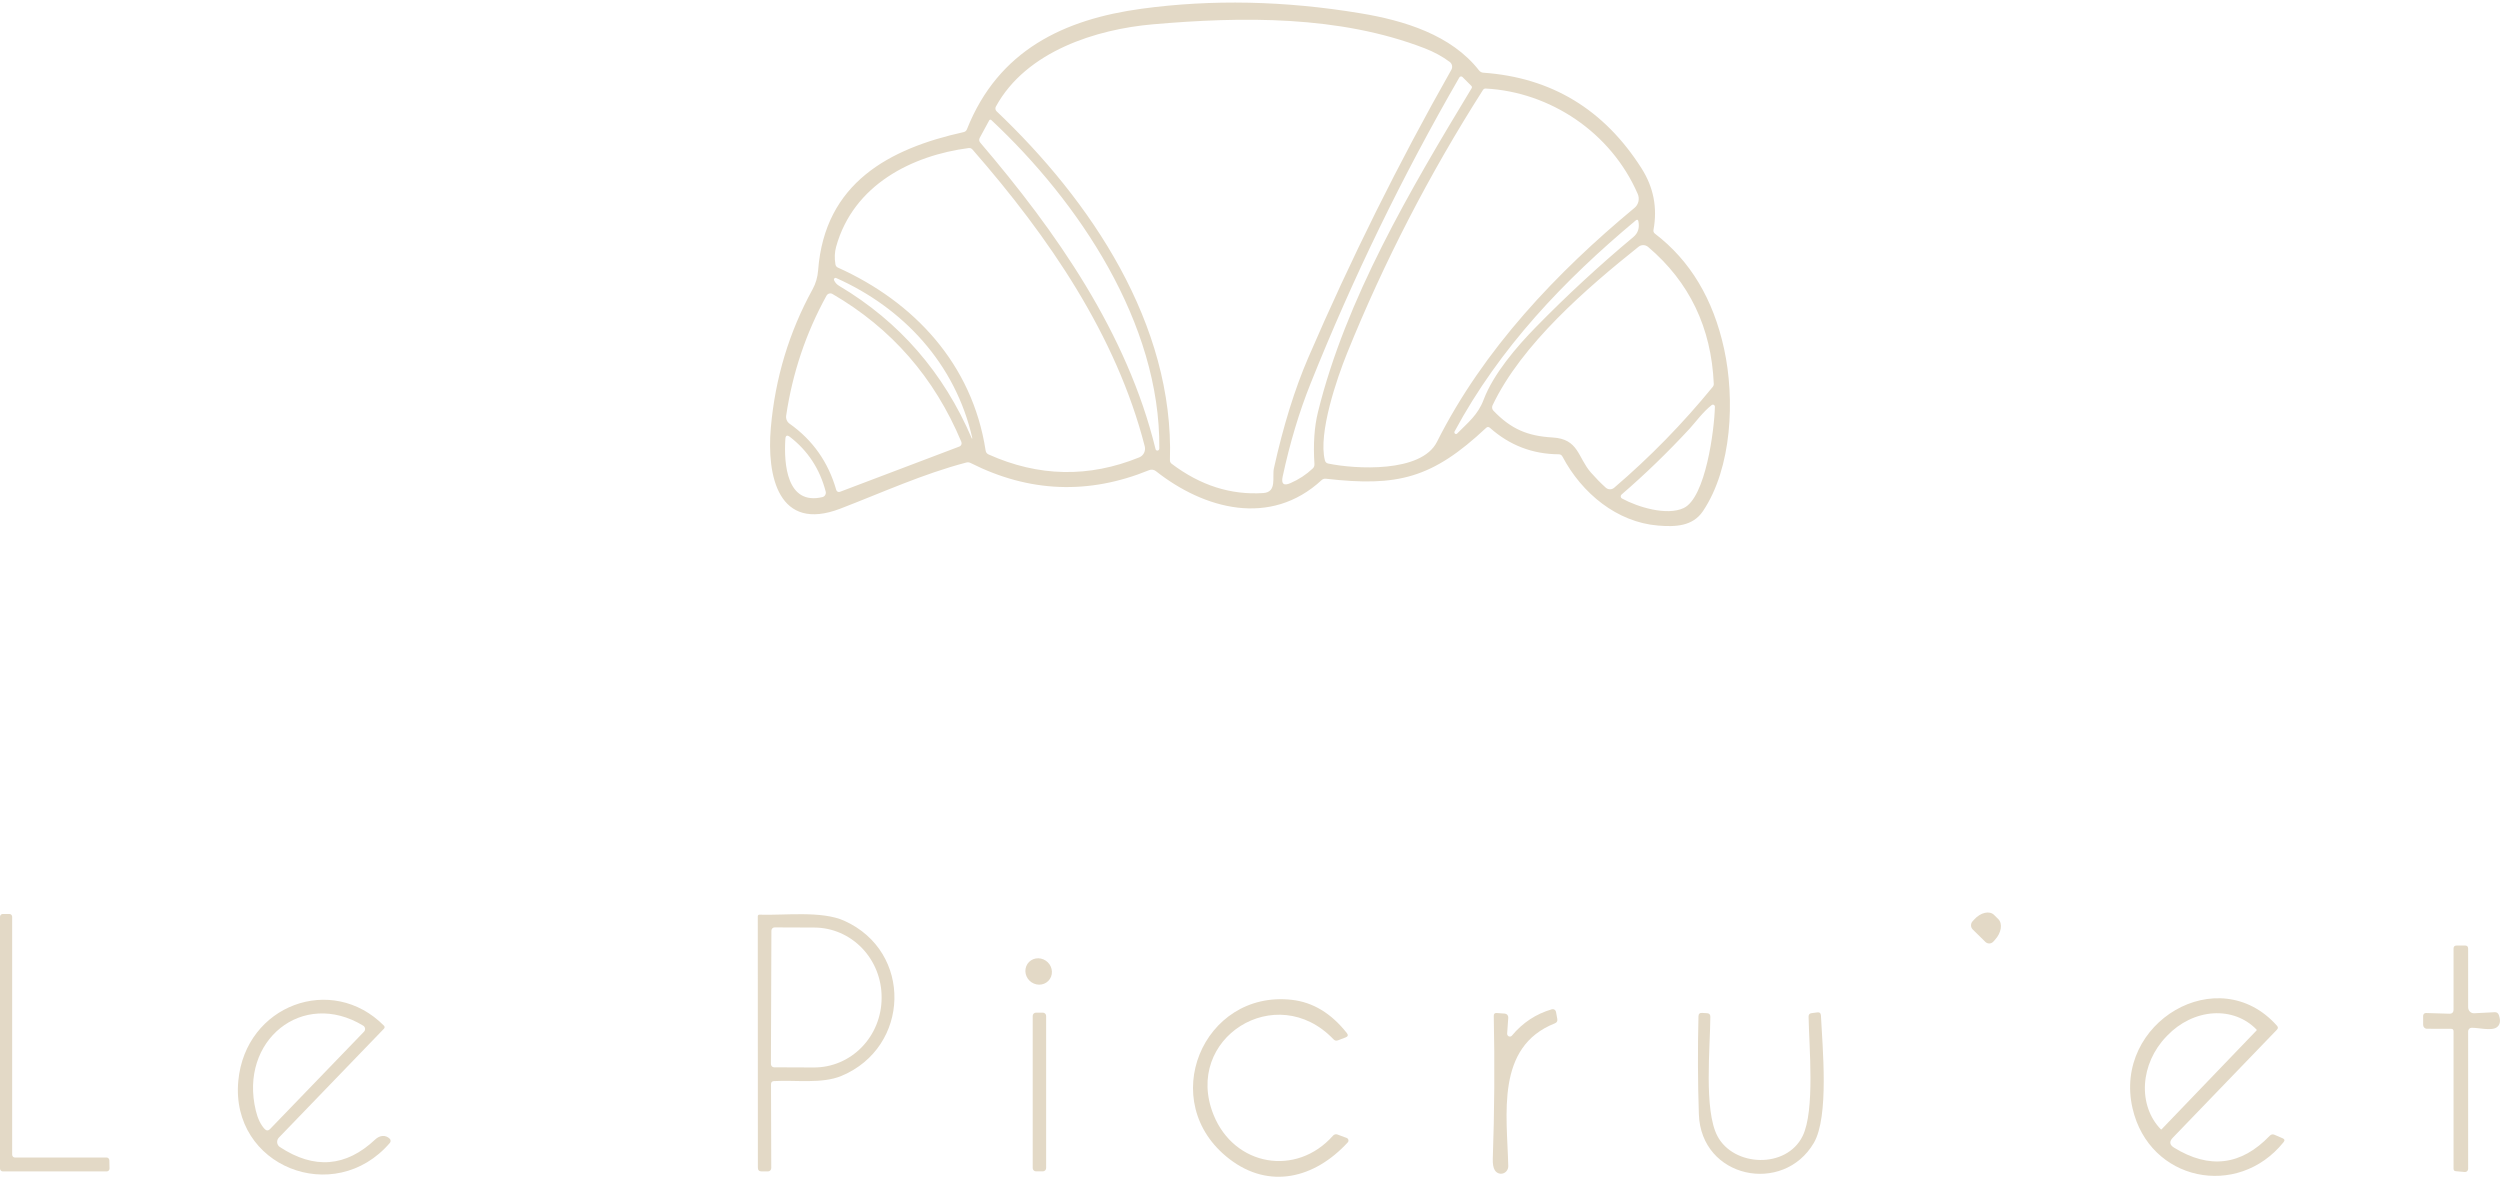<svg width="698" height="329" viewBox="0 0 698 329" fill="none" xmlns="http://www.w3.org/2000/svg">
<path d="M550.797 259.523C550.647 259.376 550.527 259.2 550.443 259.005C550.36 258.81 550.314 258.6 550.309 258.386C550.304 258.173 550.34 257.961 550.414 257.761C550.488 257.562 550.6 257.38 550.742 257.226L551.231 256.691C551.651 256.229 552.126 255.83 552.629 255.517C553.133 255.204 553.655 254.983 554.167 254.867C554.678 254.75 555.167 254.74 555.608 254.838C556.048 254.936 556.431 255.139 556.733 255.436L557.915 256.606C558.218 256.903 558.434 257.287 558.553 257.737C558.672 258.188 558.69 258.695 558.607 259.23C558.523 259.766 558.34 260.318 558.068 260.857C557.795 261.396 557.439 261.91 557.019 262.37L556.529 262.906C556.389 263.061 556.22 263.187 556.032 263.275C555.845 263.363 555.642 263.412 555.436 263.418C555.231 263.425 555.026 263.389 554.833 263.313C554.641 263.237 554.465 263.123 554.315 262.976L550.797 259.523Z" fill="#E3D9C6"/>
<path d="M30.526 323.954L30.58 326.251C30.582 326.355 30.564 326.46 30.526 326.557C30.489 326.654 30.433 326.743 30.362 326.818C30.291 326.893 30.207 326.952 30.114 326.993C30.02 327.033 29.92 327.054 29.819 327.054H0.761C0.559 327.054 0.366 326.971 0.223 326.823C0.08 326.675 0 326.474 0 326.265V255.971C0 255.762 0.08 255.561 0.223 255.413C0.366 255.265 0.559 255.182 0.761 255.182H2.636C2.837 255.182 3.031 255.265 3.173 255.413C3.316 255.561 3.396 255.762 3.396 255.971V322.389C3.396 322.599 3.476 322.799 3.619 322.947C3.762 323.095 3.955 323.178 4.157 323.178H29.765C29.964 323.178 30.156 323.26 30.298 323.405C30.441 323.55 30.522 323.747 30.526 323.954Z" fill="#E3D9C6"/>
<path d="M215.267 302.716L215.335 326.11C215.337 326.233 215.315 326.356 215.271 326.47C215.227 326.585 215.161 326.689 215.078 326.777C214.994 326.865 214.895 326.934 214.785 326.982C214.675 327.03 214.558 327.054 214.439 327.054H212.605C211.935 327.054 211.599 326.702 211.599 325.997L211.572 255.816C211.572 255.758 211.584 255.7 211.606 255.646C211.628 255.592 211.66 255.543 211.7 255.502C211.741 255.461 211.789 255.429 211.842 255.408C211.894 255.387 211.951 255.377 212.007 255.379C219.139 255.605 229.369 254.238 235.699 257.07C254.922 265.695 254.121 292.386 234.939 300.391C229.477 302.674 222.169 301.49 216.069 301.843C215.535 301.88 215.267 302.171 215.267 302.716ZM215.376 259.847L215.24 297.079C215.24 297.322 215.333 297.555 215.499 297.727C215.664 297.899 215.889 297.995 216.123 297.995L227.249 298.038C229.722 298.047 232.172 297.553 234.46 296.585C236.748 295.617 238.829 294.194 240.584 292.396C242.338 290.597 243.733 288.46 244.687 286.106C245.642 283.752 246.138 281.226 246.146 278.674V278.477C246.164 273.323 244.198 268.372 240.679 264.715C237.161 261.057 232.379 258.992 227.385 258.973L216.259 258.931C216.025 258.931 215.8 259.027 215.635 259.199C215.469 259.371 215.376 259.604 215.376 259.847Z" fill="#E3D9C6"/>
<path d="M684.35 287.243L677.585 287.229C677.308 287.229 677.042 287.113 676.845 286.907C676.649 286.701 676.539 286.421 676.539 286.13V283.621C676.539 283.515 676.56 283.41 676.599 283.313C676.639 283.215 676.698 283.127 676.771 283.053C676.845 282.979 676.932 282.922 677.028 282.884C677.123 282.846 677.225 282.828 677.327 282.832L683.861 283.029C684.64 283.048 685.03 282.654 685.03 281.846V264.864C685.03 264.281 685.315 263.99 685.886 263.99H688.249C688.82 263.99 689.105 264.286 689.105 264.878V281.24C689.105 281.465 689.149 281.689 689.235 281.896C689.32 282.104 689.446 282.291 689.603 282.446C689.761 282.602 689.947 282.723 690.151 282.801C690.355 282.879 690.573 282.914 690.79 282.903L696.523 282.607C697.102 282.578 697.492 282.851 697.691 283.424C698.244 285.012 698.04 286.148 697.08 286.834C695.599 287.905 691.863 286.891 690.029 286.961C689.782 286.969 689.547 287.077 689.374 287.264C689.202 287.451 689.105 287.701 689.105 287.962V326.336C689.106 326.459 689.082 326.58 689.034 326.693C688.987 326.805 688.918 326.907 688.831 326.99C688.744 327.073 688.642 327.137 688.53 327.178C688.418 327.218 688.299 327.233 688.182 327.224L685.655 326.998C685.238 326.961 685.03 326.726 685.03 326.294V287.948C685.03 287.487 684.803 287.252 684.35 287.243Z" fill="#E3D9C6"/>
<path d="M288.655 274.613C290.564 275.425 292.71 274.572 293.447 272.707C294.184 270.842 293.235 268.671 291.326 267.859C289.417 267.047 287.271 267.901 286.534 269.766C285.797 271.631 286.746 273.801 288.655 274.613Z" fill="#E3D9C6"/>
<path d="M108.856 319.092C93.356 337.144 64.257 325.645 66.539 301.744C68.549 280.562 92.731 271.698 107.226 286.397C107.326 286.502 107.382 286.644 107.382 286.791C107.382 286.939 107.326 287.081 107.226 287.186L77.855 317.626C77.683 317.805 77.551 318.021 77.469 318.26C77.388 318.498 77.359 318.753 77.386 319.004C77.412 319.256 77.492 319.498 77.62 319.713C77.748 319.928 77.922 320.111 78.127 320.247C87.709 326.542 96.585 325.842 104.754 318.147C106.004 316.964 107.634 316.78 108.802 317.922C108.955 318.072 109.046 318.277 109.056 318.495C109.066 318.713 108.995 318.927 108.856 319.092ZM75.424 315.202L101.629 288.046C101.741 287.932 101.826 287.792 101.876 287.638C101.927 287.484 101.942 287.319 101.921 287.157C101.9 286.995 101.843 286.839 101.755 286.702C101.667 286.566 101.549 286.451 101.412 286.369C84.485 276.067 66.661 290.512 71.43 310.115C71.955 312.294 72.761 313.981 73.848 315.174C74.364 315.747 74.889 315.756 75.424 315.202Z" fill="#E3D9C6"/>
<path d="M343.281 323.616C322.632 307.776 335.837 276.336 360.697 279.154C366.566 279.821 371.674 282.907 376.021 288.413C376.474 288.977 376.37 289.385 375.709 289.639L373.576 290.456C373.096 290.644 372.675 290.55 372.313 290.174C356.35 273.461 330.253 289.921 338.812 311.229C344.585 325.617 361.961 328.633 372.177 317.077C372.33 316.902 372.53 316.778 372.75 316.72C372.97 316.663 373.201 316.674 373.413 316.753L376.008 317.726C376.122 317.77 376.224 317.842 376.305 317.936C376.386 318.03 376.443 318.143 376.471 318.265C376.499 318.386 376.498 318.513 376.467 318.633C376.436 318.753 376.376 318.862 376.293 318.952C367.001 329.056 354.353 332.114 343.281 323.616Z" fill="#E3D9C6"/>
<path d="M606.655 317.64C605.613 318.711 605.722 319.637 606.981 320.416C616.853 326.504 625.765 325.401 633.717 317.105C634.097 316.71 634.532 316.616 635.021 316.823L637.289 317.795C637.878 318.039 637.969 318.411 637.561 318.909C624.75 334.805 600.093 329.802 595.407 309.452C589.877 285.453 619.398 267.978 635.741 286.397C636.067 286.763 636.062 287.125 635.727 287.482L606.655 317.64ZM603.517 315.301L630.035 287.693C630.05 287.679 630.062 287.661 630.07 287.642C630.078 287.623 630.082 287.602 630.082 287.581C630.082 287.56 630.078 287.539 630.07 287.519C630.062 287.5 630.05 287.482 630.035 287.468L630.008 287.44C628.473 285.854 626.612 284.64 624.531 283.866C622.449 283.092 620.189 282.774 617.878 282.93C615.567 283.086 613.25 283.712 611.061 284.774C608.872 285.835 606.853 287.311 605.12 289.117L604.794 289.455C601.293 293.1 599.166 297.868 598.881 302.71C598.596 307.551 600.175 312.07 603.272 315.273L603.3 315.301C603.313 315.316 603.33 315.328 603.349 315.337C603.368 315.345 603.388 315.349 603.408 315.349C603.428 315.349 603.449 315.345 603.467 315.337C603.486 315.328 603.503 315.316 603.517 315.301Z" fill="#E3D9C6"/>
<path d="M422.127 289.145C425.134 285.528 428.856 283.076 433.294 281.789C433.414 281.753 433.541 281.744 433.665 281.761C433.789 281.779 433.909 281.823 434.016 281.89C434.123 281.958 434.215 282.047 434.287 282.154C434.36 282.26 434.41 282.38 434.435 282.508L434.788 284.439C434.915 285.068 434.689 285.495 434.109 285.721C417.494 292.302 420.782 311.243 421.108 325.533C421.121 325.996 420.986 326.451 420.725 326.828C420.464 327.204 420.09 327.481 419.662 327.616C419.234 327.75 418.776 327.735 418.357 327.573C417.938 327.41 417.583 327.109 417.345 326.716C416.928 326.04 416.743 324.974 416.788 323.517C417.25 310.233 417.34 296.943 417.06 283.649C417.051 283.067 417.322 282.794 417.875 282.832L420.171 283.001C420.439 283.023 420.688 283.153 420.863 283.364C421.039 283.576 421.127 283.85 421.108 284.128L420.796 288.582C420.787 288.746 420.828 288.908 420.912 289.047C420.997 289.186 421.121 289.293 421.268 289.355C421.414 289.417 421.576 289.431 421.73 289.393C421.884 289.355 422.022 289.269 422.127 289.145Z" fill="#E3D9C6"/>
<path d="M291.183 282.733H289.227C288.732 282.733 288.33 283.15 288.33 283.664V326.11C288.33 326.624 288.732 327.041 289.227 327.041H291.183C291.678 327.041 292.08 326.624 292.08 326.11V283.664C292.08 283.15 291.678 282.733 291.183 282.733Z" fill="#E3D9C6"/>
<path d="M506.41 319.121C497.878 333.636 474.906 329.042 474.321 311.06C474.023 301.984 473.986 292.89 474.213 283.777C474.222 283.091 474.557 282.767 475.218 282.804L476.631 282.889C477.229 282.927 477.528 283.255 477.528 283.875C477.487 292.416 475.694 309.933 479.497 317.176C484.021 325.787 498.775 326.407 503.298 317.176C506.776 310.074 505.092 292.162 504.956 283.847C504.947 283.274 505.219 282.95 505.771 282.875L507.388 282.664C508.031 282.579 508.37 282.875 508.406 283.551C508.828 292.303 510.73 311.765 506.41 319.121Z" fill="#E3D9C6"/>
<path d="M412.95 19.663C413.096 19.85 413.278 20.003 413.484 20.112C413.689 20.221 413.915 20.284 414.146 20.298C433.147 21.641 447.873 30.548 458.325 47.017C461.685 52.307 462.794 58.028 461.653 64.182C461.572 64.614 461.707 64.966 462.061 65.239C471.896 72.746 478.336 83.484 481.379 97.455C484.395 111.364 483.607 130.586 475.469 142.706C472.576 147.004 467.712 147.131 462.917 146.736C451.491 145.806 441.642 137.731 436.249 127.486C436.023 127.054 435.669 126.838 435.189 126.838C427.871 126.791 421.473 124.329 415.994 119.453C415.631 119.134 415.274 119.138 414.92 119.467C399.868 133.56 390.291 135.956 370.185 133.659C369.967 133.632 369.748 133.653 369.542 133.721C369.335 133.789 369.147 133.903 368.989 134.053C354.698 147.258 336.154 142.142 322.732 131.545C322.466 131.334 322.152 131.197 321.821 131.147C321.491 131.098 321.154 131.138 320.843 131.263C303.935 138.168 287.324 137.506 271.013 129.276C270.633 129.078 270.23 129.031 269.804 129.135C257.741 132.292 246.275 137.534 234.619 142.015C217.339 148.653 214.024 132.94 215.219 119.397C216.433 105.577 220.318 92.701 226.875 80.769C227.763 79.162 228.279 77.382 228.424 75.428C230.285 51.048 248.299 41.479 269.043 36.885C269.496 36.781 269.809 36.509 269.981 36.067C278.757 13.956 297.178 5.374 318.724 2.442C338.35 -0.226 358.728 0.197 379.857 3.711C391.975 5.712 405.193 9.714 412.95 19.663ZM321.794 6.797C306.321 8.15 286.555 14.181 278.05 29.754C277.934 29.96 277.89 30.202 277.924 30.441C277.959 30.679 278.07 30.898 278.241 31.064C304.446 55.938 327.84 90.465 326.644 128.444C326.626 128.876 326.789 129.224 327.133 129.487C335.112 135.528 343.635 138.253 352.701 137.661C356.613 137.407 355.146 133.208 355.676 130.755C358.302 118.899 361.499 108.602 365.267 99.865C377.167 72.29 390.485 45.495 405.221 19.48C405.422 19.122 405.487 18.698 405.404 18.294C405.321 17.89 405.096 17.534 404.772 17.296C402.725 15.764 400.375 14.487 397.722 13.463C373.893 4.274 346.764 4.613 321.794 6.797ZM407.449 21.622C391.509 49.234 377.665 77.716 365.919 107.066C362.731 115.023 360.132 123.686 358.121 133.053C357.677 135.101 358.393 135.716 360.267 134.899C362.622 133.875 364.701 132.512 366.503 130.812C366.865 130.474 367.028 130.046 366.992 129.529C366.63 123.996 366.96 119.157 367.984 115.014C375.768 83.489 393.66 53.105 410.886 24.624C410.947 24.525 410.972 24.406 410.957 24.288C410.942 24.17 410.888 24.059 410.804 23.976L408.318 21.495C408.258 21.436 408.186 21.391 408.106 21.364C408.027 21.338 407.942 21.33 407.859 21.342C407.776 21.355 407.696 21.386 407.624 21.434C407.553 21.483 407.493 21.547 407.449 21.622ZM414.037 25.131C399.039 48.666 386.392 73.168 376.094 98.638C373.323 105.487 367.97 120.989 369.913 128.529C370.04 129.017 370.339 129.313 370.81 129.417C378.363 130.995 396.825 132.08 401.199 123.371C414.2 97.497 434.714 75.978 456.355 58.038C456.898 57.59 457.283 56.968 457.448 56.269C457.612 55.569 457.548 54.833 457.265 54.176C449.82 36.955 432.785 25.681 414.825 24.723C414.49 24.704 414.228 24.84 414.037 25.131ZM276.189 33.601L273.554 38.463C273.291 38.961 273.341 39.421 273.703 39.844C294.869 64.619 314.744 93.016 322.623 125.372C322.649 125.508 322.723 125.627 322.83 125.707C322.937 125.786 323.07 125.821 323.203 125.803C323.335 125.786 323.458 125.717 323.546 125.611C323.635 125.506 323.684 125.37 323.683 125.231C324.022 90.141 301.077 56.248 276.76 33.502C276.72 33.464 276.672 33.436 276.619 33.42C276.567 33.404 276.511 33.401 276.457 33.41C276.402 33.42 276.35 33.442 276.304 33.475C276.257 33.508 276.218 33.551 276.189 33.601ZM270.443 41.338C254.698 43.395 238.273 51.541 233.45 68.875C233.025 70.406 232.957 72.041 233.247 73.779C233.319 74.23 233.559 74.545 233.967 74.723C255.119 84.25 271.462 101.556 275.184 125.781C275.265 126.298 275.537 126.664 275.999 126.88C289.974 133.147 304.002 133.419 318.086 127.697C318.666 127.462 319.142 127.014 319.423 126.439C319.704 125.864 319.769 125.203 319.607 124.583C311.687 93.706 292.912 66.24 271.53 41.761C271.24 41.422 270.877 41.282 270.443 41.338ZM456.708 61.533C436.765 78.176 418.67 97.116 406.131 120.44C406.068 120.541 406.044 120.664 406.064 120.782C406.084 120.901 406.147 121.008 406.24 121.081C406.332 121.154 406.448 121.188 406.564 121.176C406.68 121.164 406.787 121.108 406.864 121.017C409.812 118.016 412.624 115.874 414.227 111.604C416.972 104.36 423.452 96.806 428.75 91.395C437.444 82.507 446.542 74.099 456.042 66.169C457.338 65.079 457.804 63.623 457.442 61.8C457.342 61.302 457.098 61.213 456.708 61.533ZM457.469 68.903C443.082 80.403 424.81 96.116 416.714 113.182C416.603 113.421 416.565 113.69 416.607 113.952C416.648 114.215 416.766 114.457 416.945 114.648C421.889 119.82 426.536 121.75 433.478 122.145C440.814 122.568 440.46 127.683 444.196 131.953C445.555 133.494 446.931 134.894 448.326 136.153C448.652 136.445 449.066 136.608 449.496 136.613C449.926 136.618 450.345 136.465 450.676 136.181C460.657 127.65 469.831 118.26 478.2 108.01C478.408 107.756 478.503 107.465 478.485 107.136C477.797 91.465 471.688 78.735 460.159 68.945C459.779 68.625 459.306 68.446 458.818 68.439C458.33 68.431 457.854 68.595 457.469 68.903ZM271.475 122.342C266.748 101.499 252.116 85.927 233.464 77.626C233.38 77.587 233.285 77.575 233.194 77.594C233.103 77.612 233.02 77.659 232.956 77.729C232.892 77.799 232.85 77.887 232.836 77.982C232.823 78.077 232.838 78.175 232.88 78.26C233.17 78.918 233.654 79.444 234.334 79.839C251.125 89.835 263.455 104.022 271.326 122.399C271.336 122.415 271.351 122.427 271.368 122.433C271.386 122.439 271.405 122.439 271.422 122.432C271.44 122.426 271.454 122.413 271.464 122.397C271.474 122.381 271.478 122.361 271.475 122.342ZM230.747 82.573C225.014 92.983 221.265 104.135 219.499 116.029C219.433 116.458 219.487 116.898 219.652 117.297C219.818 117.696 220.09 118.038 220.436 118.284C226.912 122.859 231.259 129.027 233.478 136.787C233.506 136.893 233.556 136.992 233.624 137.077C233.691 137.162 233.775 137.232 233.871 137.283C233.967 137.333 234.071 137.362 234.179 137.369C234.287 137.376 234.395 137.36 234.497 137.323L267.875 124.667C267.996 124.621 268.106 124.55 268.198 124.458C268.291 124.365 268.365 124.254 268.414 124.131C268.464 124.009 268.489 123.876 268.487 123.743C268.486 123.61 268.458 123.478 268.405 123.357C260.897 105.422 248.906 91.663 232.432 82.08C232.147 81.914 231.811 81.873 231.495 81.965C231.18 82.058 230.911 82.276 230.747 82.573ZM471.747 119.679C465.688 126.236 459.348 132.371 452.728 138.084C452.648 138.154 452.585 138.244 452.546 138.345C452.507 138.446 452.492 138.555 452.503 138.663C452.513 138.77 452.549 138.872 452.608 138.961C452.666 139.049 452.744 139.12 452.836 139.169C457.306 141.607 465.389 144.059 470.089 141.846C476.203 138.957 478.662 119.946 478.798 113.577C478.801 113.467 478.775 113.358 478.722 113.264C478.668 113.169 478.59 113.092 478.496 113.041C478.402 112.991 478.296 112.97 478.191 112.98C478.085 112.99 477.985 113.03 477.901 113.097C475.469 114.986 473.255 118.044 471.747 119.679ZM220.558 121.99C219.761 121.37 219.331 121.572 219.268 122.596C218.833 129.515 219.648 141.17 229.633 138.788C229.792 138.749 229.942 138.677 230.074 138.576C230.206 138.476 230.317 138.349 230.4 138.203C230.484 138.057 230.538 137.895 230.561 137.727C230.583 137.559 230.572 137.388 230.53 137.224C228.881 130.929 225.558 125.851 220.558 121.99Z" fill="#E3D9C6"/>
</svg>
